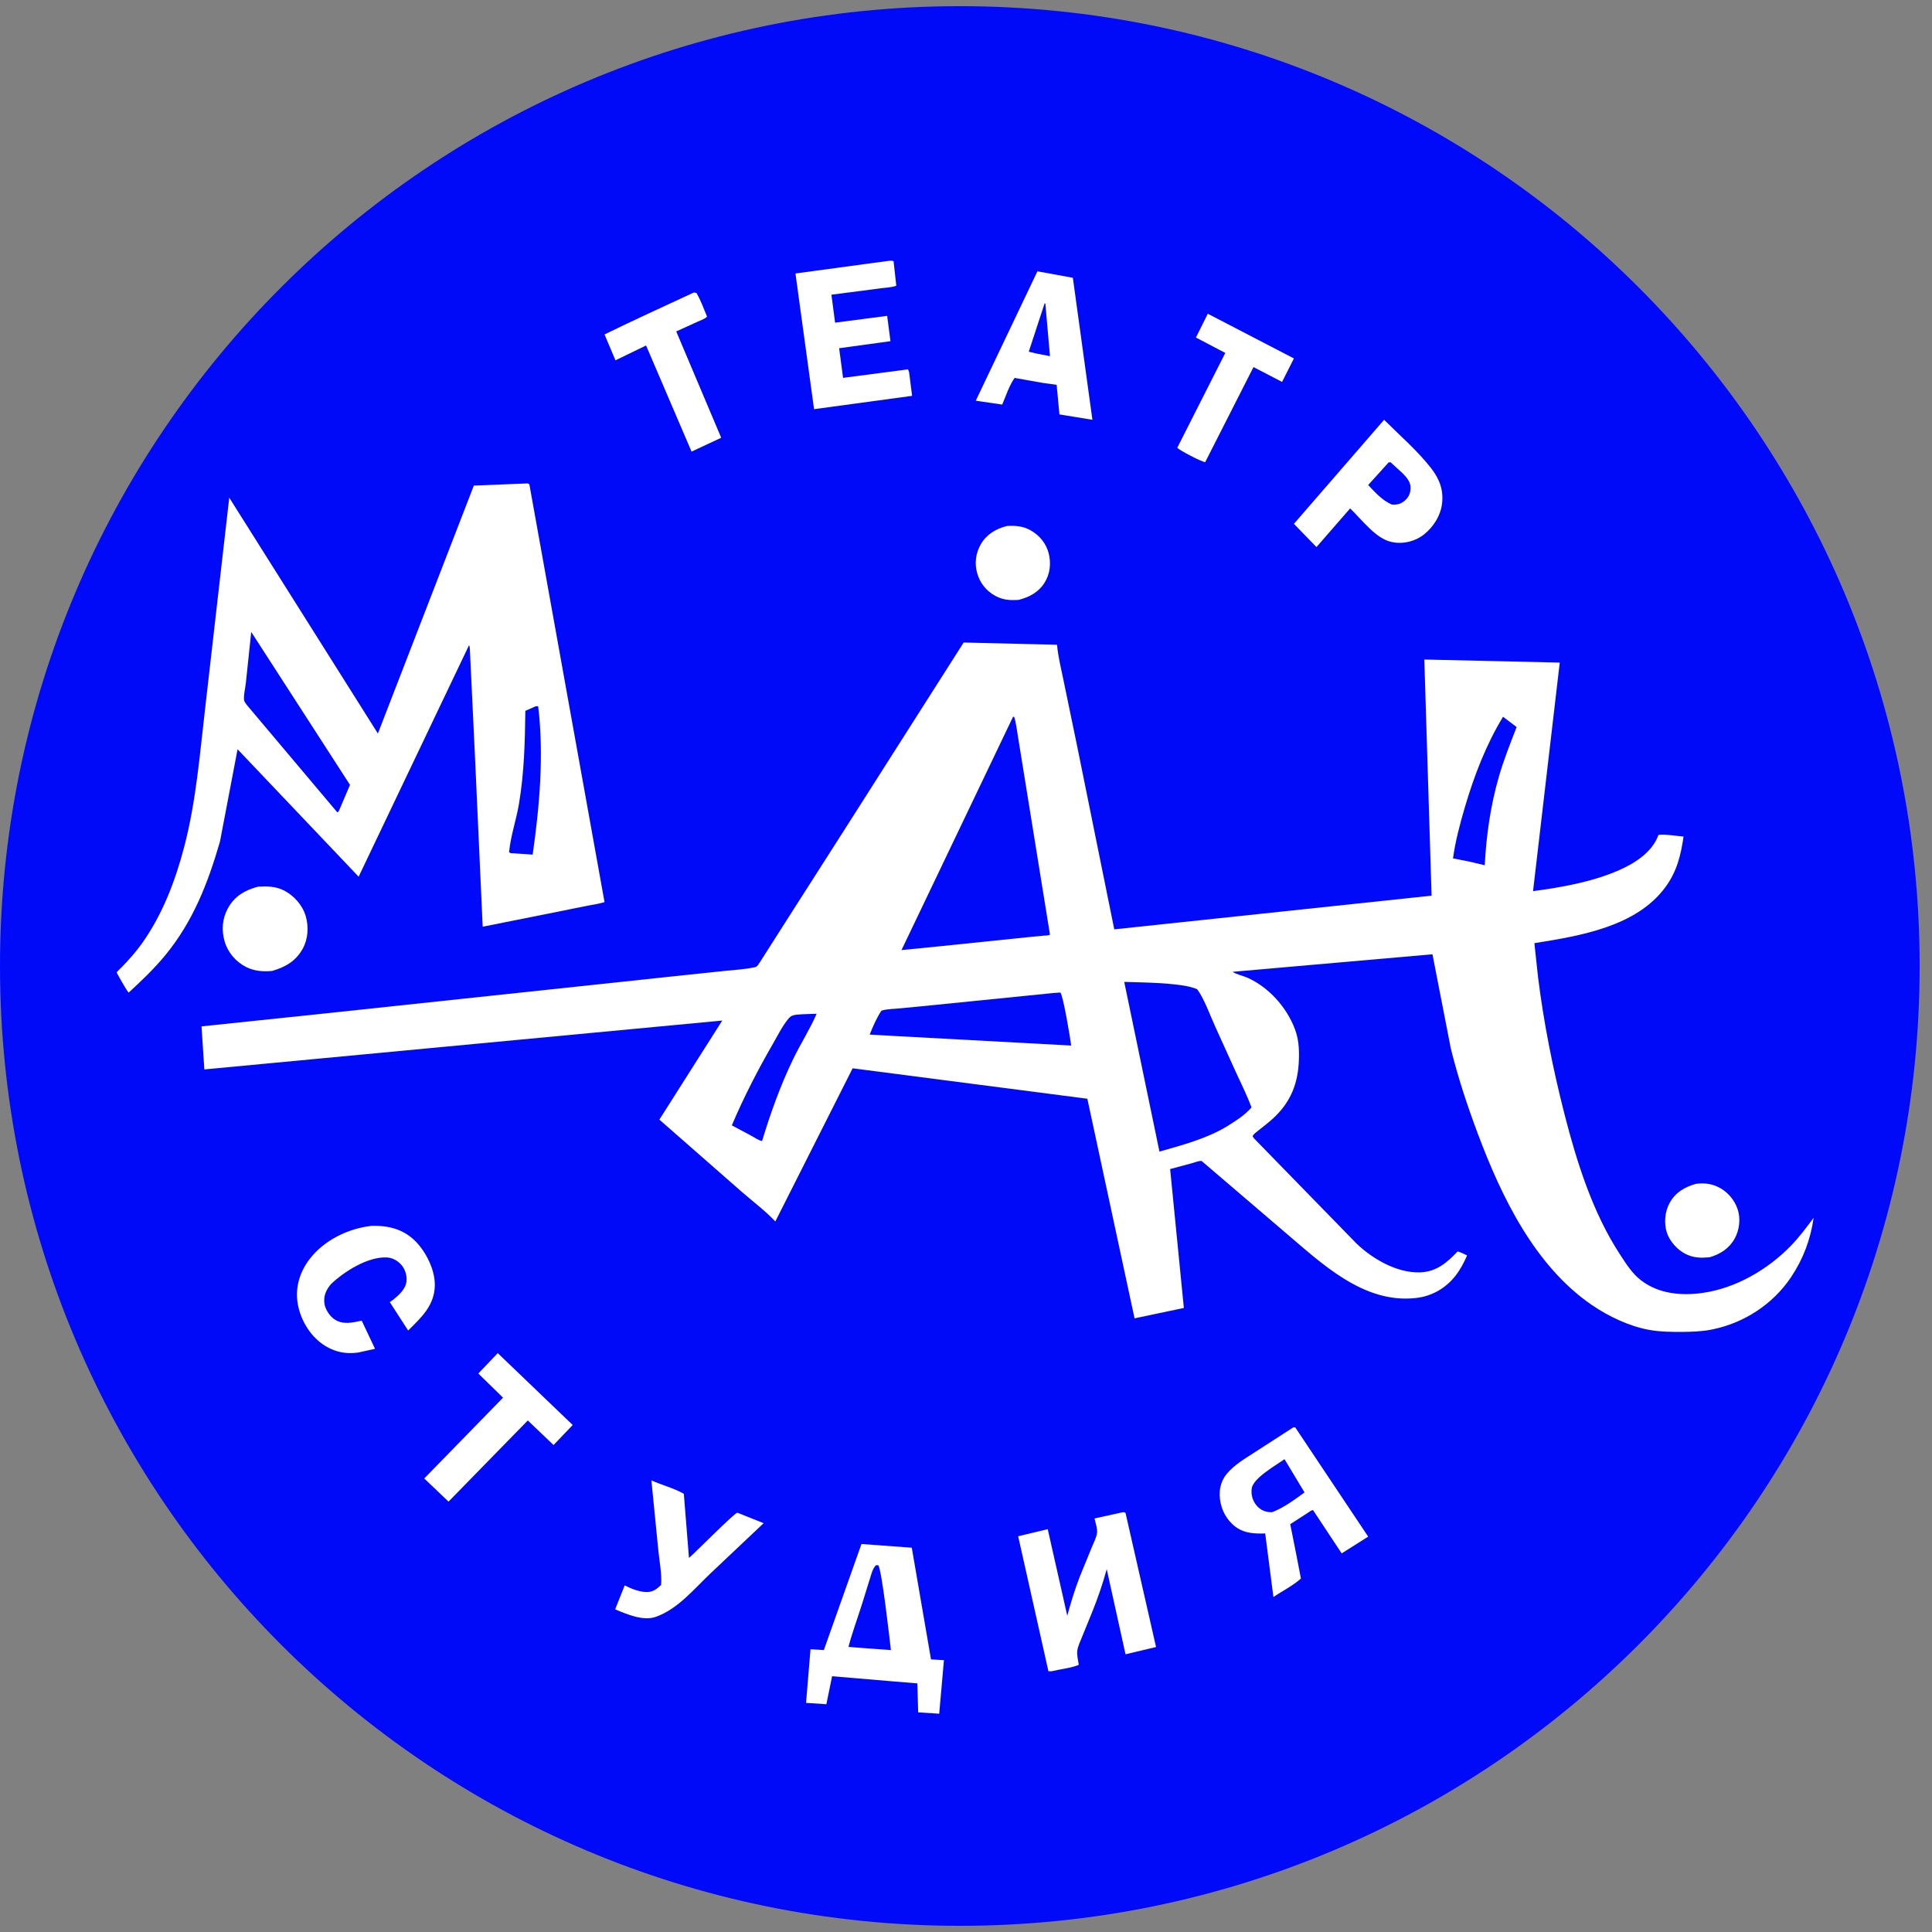 <svg width="62" height="62" viewBox="0 0 62 62" fill="none" xmlns="http://www.w3.org/2000/svg">
<rect x="0" y="0" width="62" height="62" fill="#808080" stroke="none"/>
<path d="M61.604 31C61.604 48.011 47.814 61.802 30.802 61.802C13.791 61.802 0 48.011 0 31C0 13.988 13.791 0.198 30.802 0.198C47.814 0.198 61.604 13.988 61.604 31Z" fill="#000AF9"/>
<path d="M32.316 16.879C32.596 16.866 32.83 16.88 33.08 17.023C33.361 17.184 33.573 17.44 33.654 17.757C33.735 18.076 33.699 18.414 33.524 18.695C33.331 19.005 33.029 19.167 32.684 19.252C32.409 19.268 32.19 19.257 31.939 19.121C31.651 18.964 31.449 18.711 31.359 18.395C31.269 18.079 31.311 17.747 31.478 17.462C31.666 17.14 31.964 16.969 32.316 16.879Z" fill="white"/>
<path d="M8.279 28.454C8.566 28.437 8.851 28.442 9.113 28.576C9.436 28.741 9.709 29.051 9.811 29.4C9.91 29.737 9.888 30.128 9.718 30.439C9.497 30.843 9.163 31.031 8.74 31.157C8.456 31.19 8.154 31.163 7.896 31.031C7.573 30.866 7.317 30.573 7.212 30.223C7.103 29.857 7.129 29.485 7.314 29.147C7.528 28.755 7.863 28.567 8.279 28.454Z" fill="white"/>
<path d="M54.429 37.99C54.67 37.96 54.891 37.98 55.113 38.081C55.422 38.221 55.662 38.496 55.767 38.819C55.863 39.114 55.819 39.47 55.672 39.74C55.493 40.065 55.211 40.244 54.865 40.347C54.584 40.371 54.358 40.373 54.096 40.243C53.833 40.114 53.586 39.84 53.493 39.561C53.393 39.255 53.425 38.88 53.583 38.599C53.773 38.26 54.066 38.09 54.429 37.99Z" fill="white"/>
<path d="M22.266 9.387L22.35 9.401C22.488 9.64 22.585 9.905 22.69 10.161C22.618 10.237 22.493 10.275 22.4 10.318L21.701 10.636L23.144 14.048L22.193 14.493L20.733 11.087L19.751 11.563L19.4 10.733C20.348 10.268 21.309 9.832 22.266 9.387Z" fill="white"/>
<path d="M38.759 10.068L41.523 11.503L41.143 12.256L40.226 11.78L38.675 14.833C38.531 14.805 37.883 14.47 37.779 14.371L39.321 11.326L38.379 10.832L38.759 10.068Z" fill="white"/>
<path d="M15.973 43.423L18.379 45.73L17.764 46.373L16.938 45.584L14.394 48.188L13.614 47.446L16.143 44.853L15.35 44.078L15.973 43.423Z" fill="white"/>
<path d="M20.904 47.507C21.24 47.66 21.628 47.755 21.945 47.938L22.11 49.997C22.301 49.836 23.563 48.554 23.664 48.544L24.506 48.881L22.776 50.515C22.265 51.002 21.747 51.638 21.048 51.886C20.637 52.031 20.107 51.799 19.741 51.645L20.047 50.878C20.256 50.984 20.534 51.097 20.774 51.09C20.971 51.085 21.084 50.985 21.215 50.863C21.243 50.511 21.164 50.119 21.128 49.767L20.904 47.507Z" fill="white"/>
<path d="M11.889 39.343L11.96 39.339C12.475 39.328 12.943 39.45 13.319 39.82C13.669 40.165 13.965 40.755 13.954 41.258C13.94 41.898 13.517 42.283 13.098 42.698L12.509 41.786L12.608 41.717C12.797 41.566 13.026 41.364 13.046 41.108C13.061 40.921 12.997 40.713 12.867 40.577C12.741 40.443 12.58 40.357 12.395 40.352C11.791 40.333 11.047 40.803 10.624 41.206L10.598 41.237C10.455 41.415 10.38 41.599 10.411 41.832C10.436 42.013 10.575 42.23 10.724 42.332C11 42.524 11.304 42.445 11.608 42.382L12.035 43.285L11.493 43.404C11.05 43.47 10.642 43.361 10.287 43.087C9.883 42.774 9.608 42.265 9.543 41.758C9.48 41.255 9.644 40.777 9.953 40.383C10.412 39.797 11.165 39.433 11.889 39.343Z" fill="white"/>
<path d="M28.451 8.38C28.527 8.371 28.602 8.353 28.676 8.383L28.763 9.17C28.605 9.228 28.396 9.232 28.227 9.257L26.681 9.457L26.799 10.355L28.47 10.136L28.576 10.949L26.929 11.175L27.055 12.126L29.137 11.853L29.173 11.938L29.27 12.703L26.124 13.131L25.527 8.776L28.451 8.38Z" fill="white"/>
<path d="M33.292 8.707L34.429 8.915L35.057 13.472L33.998 13.299L33.909 12.35L33.454 12.286L32.585 12.132L32.561 12.127C32.396 12.353 32.274 12.72 32.162 12.983L31.313 12.86L33.292 8.707Z" fill="white"/>
<path d="M33.525 9.728L33.547 9.747L33.695 11.43L33.244 11.342L33.014 11.287L33.525 9.728Z" fill="#000AF9"/>
<path d="M44.417 13.472C44.916 13.969 45.501 14.475 45.935 15.037C46.188 15.366 46.325 15.708 46.279 16.142C46.237 16.545 45.995 16.917 45.694 17.154C45.419 17.371 45.041 17.465 44.707 17.402L44.657 17.392C44.155 17.293 43.701 16.674 43.328 16.315L42.247 17.556L41.523 16.811L44.417 13.472Z" fill="white"/>
<path d="M44.562 14.84L44.623 14.833L45.009 15.185C45.138 15.316 45.271 15.464 45.267 15.66C45.264 15.822 45.214 15.943 45.097 16.051C44.966 16.172 44.836 16.206 44.664 16.191C44.349 16.053 44.141 15.811 43.906 15.565L44.562 14.84Z" fill="#000AF9"/>
<path d="M35.997 48.537C36.06 48.525 36.062 48.522 36.119 48.551L37.099 52.855L36.119 53.088L35.516 50.356C35.386 50.837 35.225 51.296 35.039 51.758L34.726 52.525C34.671 52.661 34.594 52.822 34.572 52.967C34.551 53.102 34.6 53.291 34.619 53.428C34.367 53.53 34.021 53.566 33.749 53.632C33.714 53.635 33.68 53.633 33.645 53.632L32.674 49.3L33.623 49.073L34.25 51.852C34.365 51.424 34.493 51.007 34.653 50.593L35.039 49.65C35.095 49.512 35.186 49.34 35.205 49.193C35.222 49.059 35.154 48.862 35.124 48.729L35.997 48.537Z" fill="white"/>
<path d="M41.505 45.805L41.565 45.806L43.906 49.312L43.056 49.85L42.136 48.46C42.082 48.464 42.02 48.516 41.975 48.544L41.405 48.913L41.599 49.885L41.748 50.656C41.503 50.881 41.145 51.059 40.865 51.251L40.602 49.21C40.445 49.216 40.286 49.215 40.131 49.191C39.806 49.143 39.576 48.985 39.388 48.729C39.186 48.453 39.095 48.061 39.163 47.727C39.196 47.567 39.268 47.416 39.375 47.29C39.623 46.996 39.959 46.805 40.279 46.597L41.505 45.805Z" fill="white"/>
<path d="M41.221 46.826L41.864 47.894C41.535 48.132 41.203 48.383 40.824 48.528L40.753 48.527C40.584 48.518 40.433 48.446 40.322 48.31C40.197 48.157 40.14 47.965 40.17 47.764C40.219 47.426 40.957 47.02 41.221 46.826Z" fill="#000AF9"/>
<path d="M27.645 49.549L29.26 49.668L29.877 53.252L30.292 53.277L30.14 54.995L29.465 54.951L29.439 54.022L28.632 53.955L26.703 53.792L26.519 54.691L25.867 54.647L26.01 52.927L26.439 52.951L27.645 49.549Z" fill="white"/>
<path d="M28.107 50.231L28.184 50.23C28.296 50.357 28.551 52.61 28.59 52.953L27.821 52.898L27.228 52.851C27.353 52.376 27.525 51.917 27.672 51.449L27.914 50.669C27.962 50.518 27.998 50.351 28.107 50.231Z" fill="#000AF9"/>
<path d="M16.879 15.516C16.941 15.513 16.93 15.506 16.988 15.544L19.4 28.95C19.227 29.006 19.03 29.029 18.851 29.065L17.902 29.258L15.49 29.739L15.251 24.464L15.142 22.161L15.081 20.89C15.077 20.843 15.08 20.738 15.052 20.705L11.509 28.134L7.624 24.045L7.059 27.008C6.671 28.346 6.198 29.562 5.31 30.647C4.95 31.086 4.547 31.468 4.132 31.851L4.102 31.824C4.066 31.782 3.742 31.223 3.744 31.203C3.745 31.194 3.892 31.052 3.909 31.035C4.142 30.794 4.367 30.541 4.562 30.267C5.216 29.343 5.625 28.271 5.911 27.177C6.302 25.686 6.416 24.14 6.597 22.613L7.357 15.971L12.127 23.54L15.206 15.583L16.879 15.516Z" fill="white"/>
<path d="M17.18 22.67C17.237 22.658 17.207 22.659 17.271 22.668C17.46 24.222 17.314 25.885 17.094 27.426L16.485 27.384C16.412 27.382 16.398 27.394 16.337 27.347C16.384 26.837 16.57 26.303 16.655 25.793C16.822 24.795 16.846 23.823 16.859 22.812L17.18 22.67Z" fill="#000AF9"/>
<path d="M8.062 20.279L11.232 25.188L10.889 25.992L10.858 26.054L10.821 26.065L7.926 22.63C7.9 22.592 7.849 22.531 7.837 22.489C7.804 22.372 7.876 22.051 7.89 21.916L8.062 20.279Z" fill="#000AF9"/>
<path d="M30.925 20.619L33.921 20.692C33.956 21.082 34.058 21.481 34.136 21.865L34.565 23.936L35.758 29.824L45.941 28.743L45.708 21.165L50.054 21.264L49.197 28.598C50.119 28.475 51.09 28.303 51.947 27.93C52.449 27.711 53.01 27.358 53.211 26.821L53.221 26.793C53.474 26.768 53.772 26.825 54.027 26.847C53.939 27.446 53.815 27.962 53.451 28.461C52.517 29.741 50.701 30.034 49.24 30.267L49.358 31.362C49.542 32.844 49.84 34.324 50.21 35.77C50.602 37.3 51.114 38.921 51.983 40.25C52.181 40.554 52.375 40.867 52.667 41.091C53.231 41.523 53.963 41.589 54.648 41.49C55.714 41.336 56.729 40.742 57.472 39.978C57.741 39.701 57.971 39.39 58.201 39.081C58.104 39.771 57.867 40.402 57.479 40.982C56.892 41.861 55.956 42.466 54.919 42.669C54.611 42.729 54.289 42.74 53.976 42.742C53.624 42.744 53.269 42.74 52.922 42.677C52.282 42.56 51.628 42.249 51.093 41.885C49.252 40.629 48.179 38.399 47.421 36.372C47.086 35.477 46.787 34.574 46.558 33.646L45.969 30.624L39.554 31.187C39.687 31.275 39.886 31.311 40.036 31.378C40.719 31.684 41.295 32.329 41.556 33.029C41.67 33.332 41.693 33.637 41.685 33.958C41.666 34.756 41.431 35.369 40.83 35.914C40.685 36.045 40.526 36.161 40.375 36.285C40.311 36.338 40.231 36.388 40.196 36.464L40.243 36.533L43.534 39.909C44.048 40.403 44.831 40.855 45.567 40.832C46.094 40.816 46.436 40.521 46.776 40.16C46.88 40.187 46.982 40.243 47.08 40.288C46.98 40.52 46.865 40.739 46.709 40.939C46.401 41.336 45.953 41.595 45.453 41.653C43.75 41.853 42.398 40.529 41.207 39.52L38.559 37.255C38.452 37.256 38.328 37.306 38.224 37.336L37.551 37.517L37.991 41.974L36.409 42.307L34.894 35.26L27.362 34.283L24.881 39.198C24.563 38.859 24.163 38.56 23.812 38.254L21.16 35.93L23.178 32.751L6.558 34.319L6.467 32.938L10.436 32.522L21.987 31.291L23.305 31.153C23.616 31.122 23.941 31.105 24.246 31.034C24.302 31.021 24.349 30.932 24.383 30.884L25.323 29.408L27.067 26.679L30.925 20.619Z" fill="white"/>
<path d="M25.759 32.548L26.207 32.532C25.994 33.026 25.692 33.495 25.456 33.982C25.043 34.835 24.729 35.716 24.456 36.616C24.349 36.602 24.208 36.501 24.112 36.449L23.485 36.114C23.869 35.21 24.314 34.345 24.808 33.489C24.963 33.219 25.116 32.909 25.32 32.669C25.426 32.546 25.601 32.565 25.759 32.548Z" fill="#000AF9"/>
<path d="M48.234 23.002L48.671 23.332C48.466 23.859 48.257 24.381 48.101 24.924C47.83 25.864 47.699 26.794 47.647 27.767L47.145 27.648L46.629 27.547C46.703 26.994 46.855 26.43 47.012 25.895C47.303 24.904 47.692 23.891 48.234 23.002Z" fill="#000AF9"/>
<path d="M33.793 31.868L34.028 31.851C34.123 31.96 34.352 33.356 34.376 33.553L28.774 33.25L27.909 33.201C28.019 32.928 28.126 32.676 28.287 32.433C28.467 32.376 28.687 32.379 28.874 32.36L29.99 32.251L33.793 31.868Z" fill="#000AF9"/>
<path d="M36.078 31.51C36.581 31.525 37.093 31.53 37.594 31.58C37.854 31.606 38.139 31.638 38.385 31.731C38.412 31.741 38.42 31.746 38.437 31.77C38.666 32.102 38.827 32.574 38.997 32.943L39.656 34.396C39.83 34.775 40.017 35.147 40.162 35.538C39.954 35.782 39.675 35.956 39.405 36.128C38.752 36.532 37.945 36.747 37.208 36.956L36.078 31.51Z" fill="#000AF9"/>
<path d="M32.509 23.004L32.545 23.002C32.611 23.206 32.631 23.428 32.668 23.64L33.695 29.994C33.645 30.028 33.548 30.021 33.487 30.027L32.949 30.079L30.072 30.376L28.93 30.489L32.509 23.004Z" fill="#000AF9"/>
</svg>
